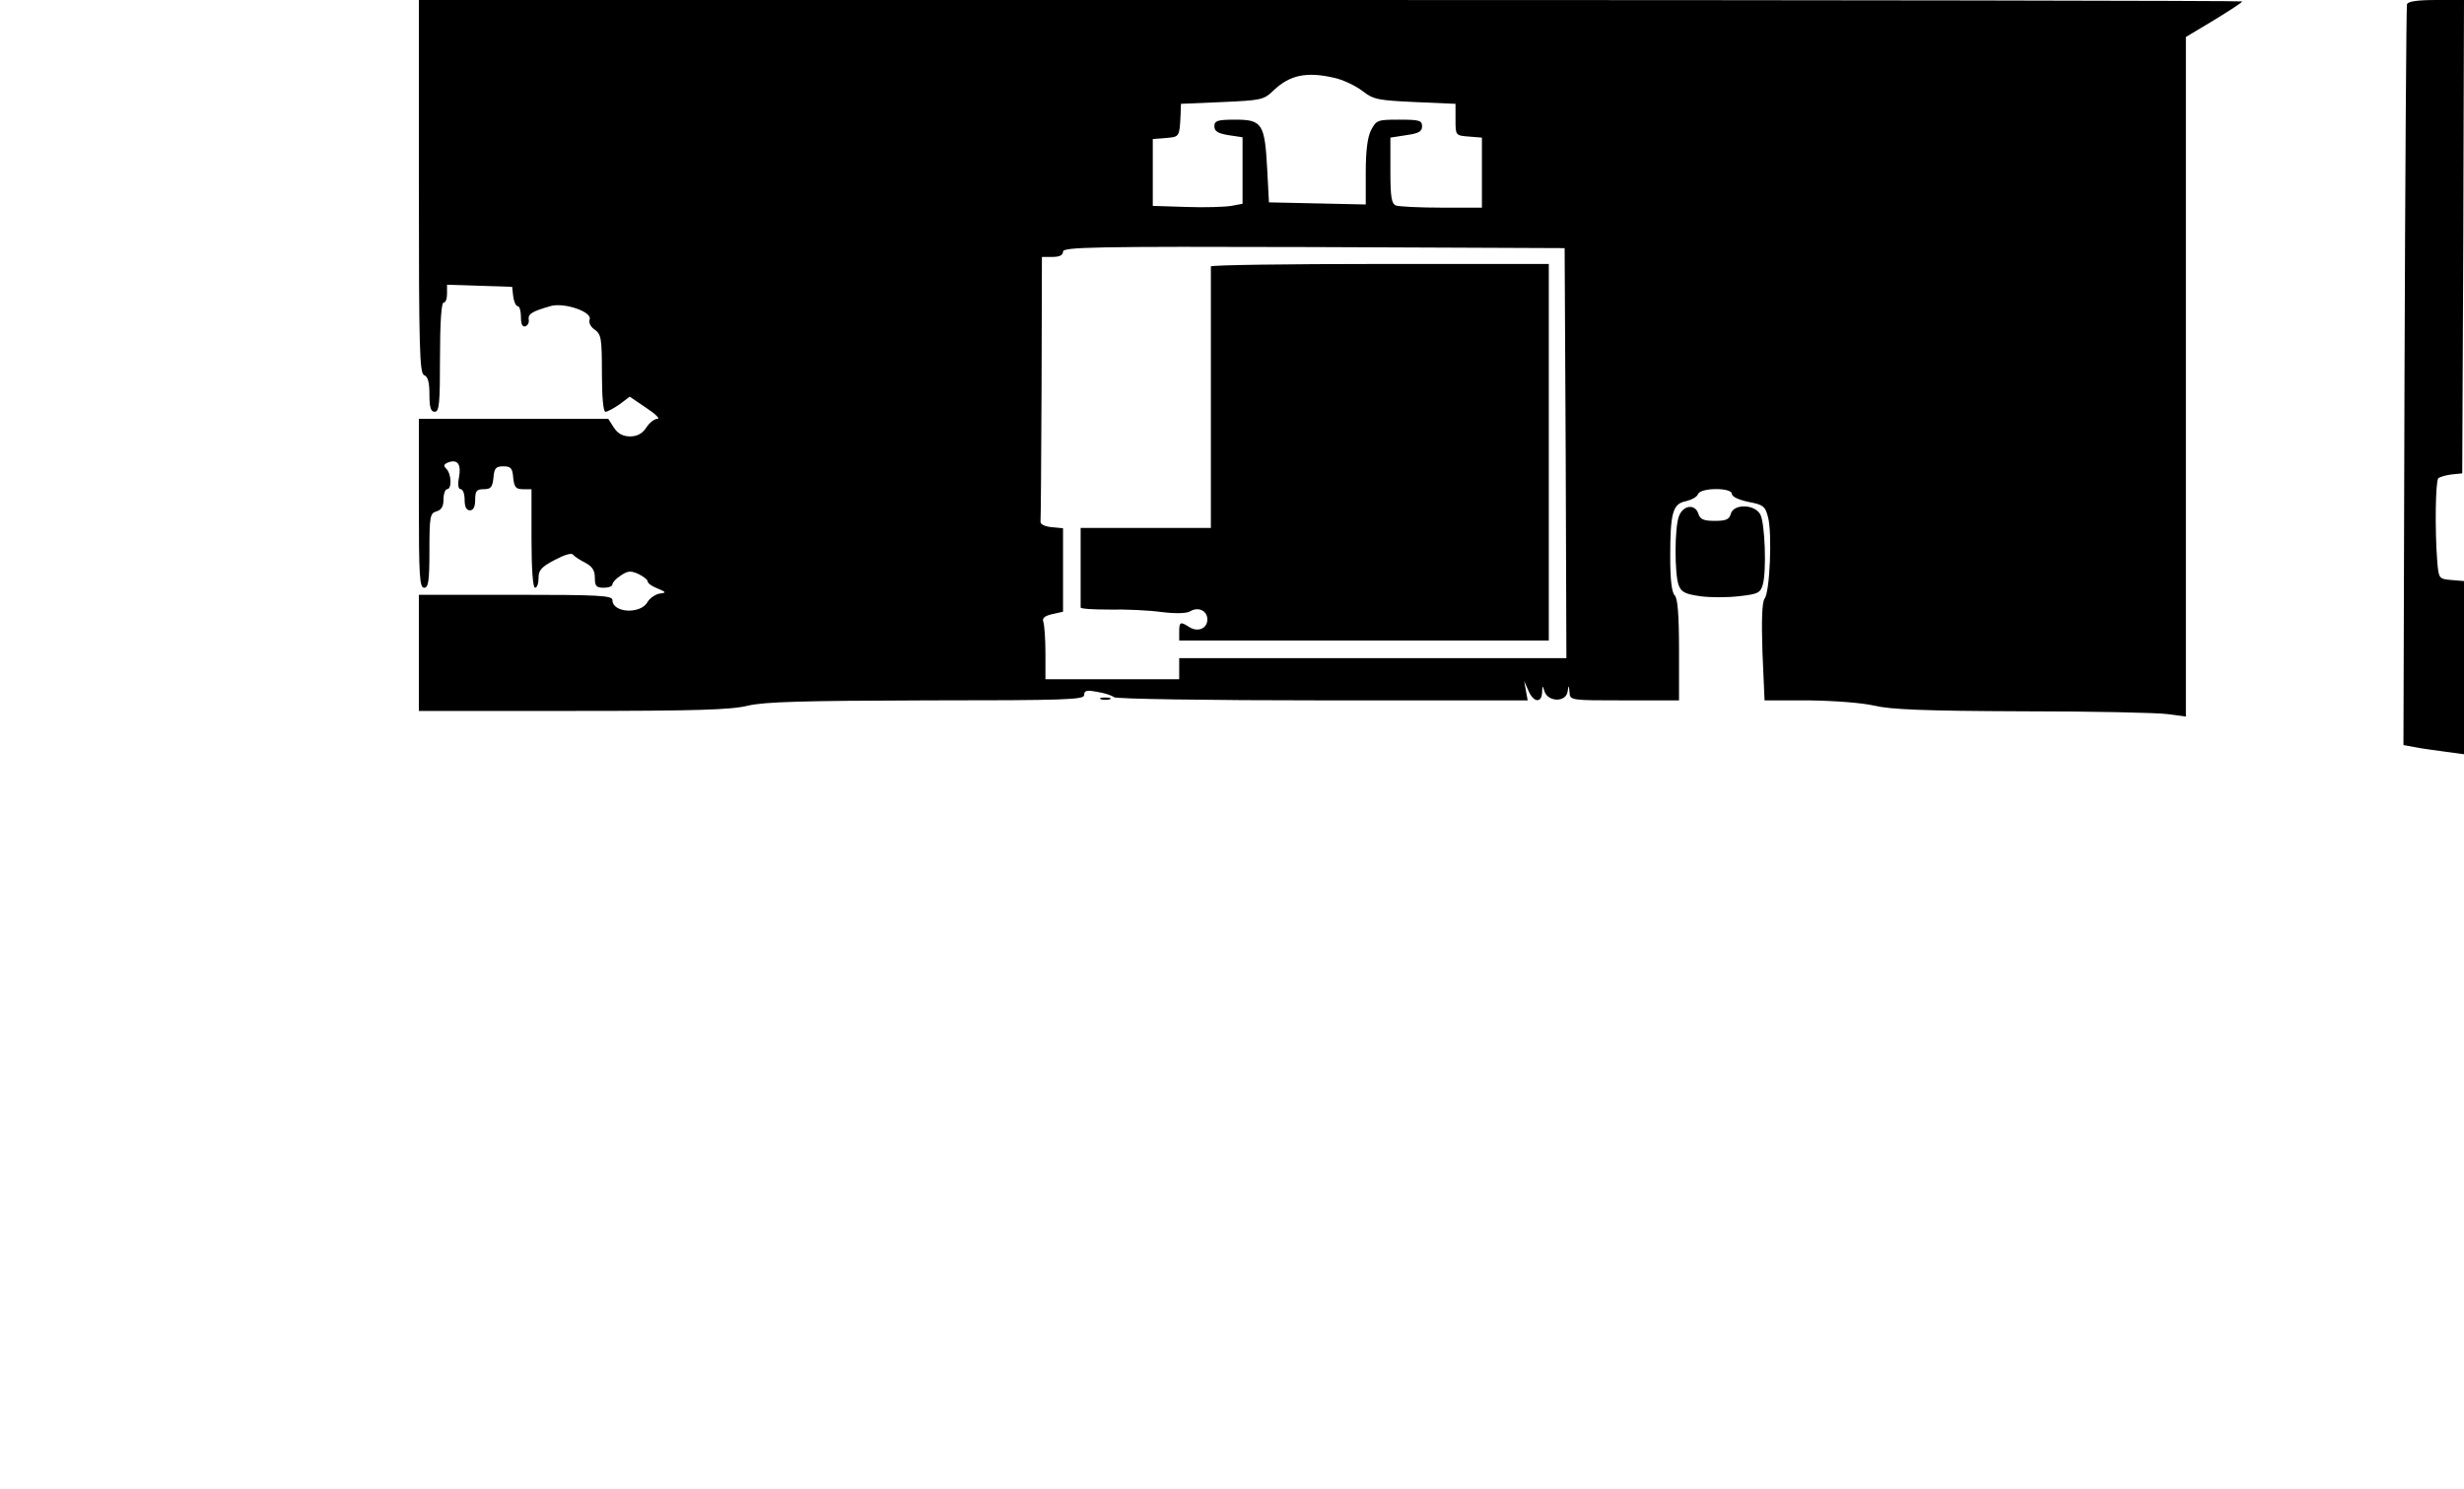  <svg version="1.0" xmlns="http://www.w3.org/2000/svg" viewBox="0 0 700 423" preserveAspectRatio="xMidYMid meet" id="mask">

<g transform="translate(0,423) scale(0.1,-0.1)">
<path d="M1190 3700 c0 -462 2 -531 15 -536 11 -4 15 -21 15 -55 0 -37 4 -49
15 -49 13 0 15 24 15 155 0 97 4 155 10 155 6 0 10 11 10 25 l0 26 93 -3 92
-3 3 -27 c2 -16 8 -28 13 -28 5 0 9 -14 9 -31 0 -20 4 -29 13 -26 6 2 11 11 9
19 -2 16 9 23 61 38 38 12 121 -16 112 -38 -3 -9 3 -21 15 -29 18 -13 20 -25
20 -124 0 -69 4 -109 10 -109 6 0 24 10 40 21 l29 22 47 -32 c26 -17 40 -31
32 -31 -9 0 -23 -11 -32 -25 -11 -17 -26 -25 -46 -25 -20 0 -35 8 -46 25 l-16
25 -269 0 -269 0 0 -240 c0 -207 2 -240 15 -240 12 0 15 18 15 106 0 97 2 106
20 111 14 4 20 14 20 34 0 16 5 29 10 29 14 0 13 43 -2 58 -9 9 -7 13 5 18 27
10 38 -5 31 -42 -4 -22 -2 -34 5 -34 6 0 11 -13 11 -30 0 -20 5 -30 15 -30 10
0 15 10 15 30 0 25 4 30 24 30 21 0 25 6 28 33 2 27 7 32 28 32 21 0 26 -5 28
-32 3 -27 7 -33 28 -33 l24 0 0 -140 c0 -87 4 -140 10 -140 6 0 10 12 10 28 0
22 8 31 46 51 26 14 48 21 52 15 4 -5 19 -15 35 -23 20 -11 27 -22 27 -43 0
-23 4 -28 25 -28 14 0 25 4 25 10 0 5 11 17 24 25 19 13 28 14 50 4 14 -7 26
-16 26 -21 0 -5 12 -14 28 -20 26 -11 26 -12 4 -15 -12 -3 -26 -13 -32 -23
-19 -36 -100 -32 -100 5 0 13 -40 15 -275 15 l-275 0 0 -165 0 -165 438 0
c347 0 449 3 497 15 48 11 152 14 508 15 396 0 447 2 447 15 0 13 7 15 38 9
20 -3 41 -10 47 -15 5 -5 271 -9 592 -9 l583 0 -5 28 -5 27 12 -27 c14 -34 38
-37 39 -5 1 20 1 21 7 2 10 -29 59 -31 65 -2 4 22 4 22 6 0 1 -23 2 -23 156
-23 l155 0 0 143 c0 101 -4 147 -12 155 -9 9 -13 46 -13 110 0 125 7 151 45
158 16 4 31 12 34 20 7 19 96 19 96 1 0 -8 19 -17 47 -23 42 -8 48 -12 56 -44
12 -45 5 -214 -10 -231 -7 -10 -9 -59 -6 -151 l6 -138 126 0 c74 -1 151 -7
186 -15 46 -11 142 -15 420 -16 198 0 384 -4 413 -8 l52 -7 0 965 0 966 80 48
c44 27 80 50 80 53 0 2 -1165 4 -2590 4 l-2590 0 0 -530z m2600 309 c24 -5 60
-22 80 -37 32 -25 44 -27 150 -32 l115 -5 0 -45 c0 -45 0 -45 38 -48 l37 -3 0
-100 0 -99 -114 0 c-63 0 -121 3 -130 6 -13 5 -16 24 -16 99 l0 94 45 7 c35 5
45 10 45 25 0 17 -8 19 -65 19 -61 0 -65 -1 -80 -30 -10 -20 -15 -58 -15 -120
l0 -91 -137 3 -138 3 -5 95 c-7 128 -14 140 -90 140 -52 0 -60 -3 -60 -19 0
-14 10 -20 40 -25 l40 -6 0 -95 0 -94 -32 -6 c-18 -3 -76 -5 -128 -3 l-95 3 0
95 0 95 38 3 c38 3 38 3 41 67 l1 30 117 5 c111 5 118 6 146 33 46 44 94 54
172 36z m658 -1066 l2 -583 -550 0 -550 0 0 -30 0 -30 -190 0 -190 0 0 74 c0
41 -3 81 -6 89 -4 11 4 17 25 22 l31 7 0 118 0 119 -32 3 c-19 2 -33 8 -32 16
1 6 2 179 3 382 l1 370 30 0 c20 0 30 5 30 15 0 13 83 15 713 13 l712 -3 3
-582z"></path>
<path d="M3440 3473 c0 -5 0 -173 0 -375 l0 -368 -185 0 -185 0 0 -110 c0 -60
0 -113 0 -116 0 -4 37 -6 83 -6 45 1 111 -2 147 -7 41 -5 71 -4 81 2 23 14 49
2 49 -23 0 -26 -27 -37 -51 -22 -26 17 -29 15 -29 -13 l0 -25 525 0 525 0 0
535 0 535 -480 0 c-264 0 -480 -3 -480 -7z"></path>
<path d="M6838 4218 c-2 -7 -5 -484 -7 -1059 l-3 -1046 33 -6 c19 -4 58 -9 87
-13 l52 -7 0 246 0 246 -36 3 c-35 3 -36 4 -40 53 -7 88 -5 228 3 236 4 4 22
9 38 11 l30 3 3 673 2 672 -79 0 c-54 0 -80 -4 -83 -12z"></path>
<path d="M4770 2764 c-13 -32 -13 -165 -1 -197 8 -20 19 -25 61 -31 28 -4 78
-4 111 0 53 6 60 9 67 33 11 40 6 174 -7 199 -16 30 -76 31 -84 2 -4 -16 -14
-20 -45 -20 -32 0 -42 4 -47 20 -9 29 -43 25 -55 -6z"></path>
<path d="M3128 2243 c6 -2 18 -2 25 0 6 3 1 5 -13 5 -14 0 -19 -2 -12 -5z"></path>
</g>
</svg>